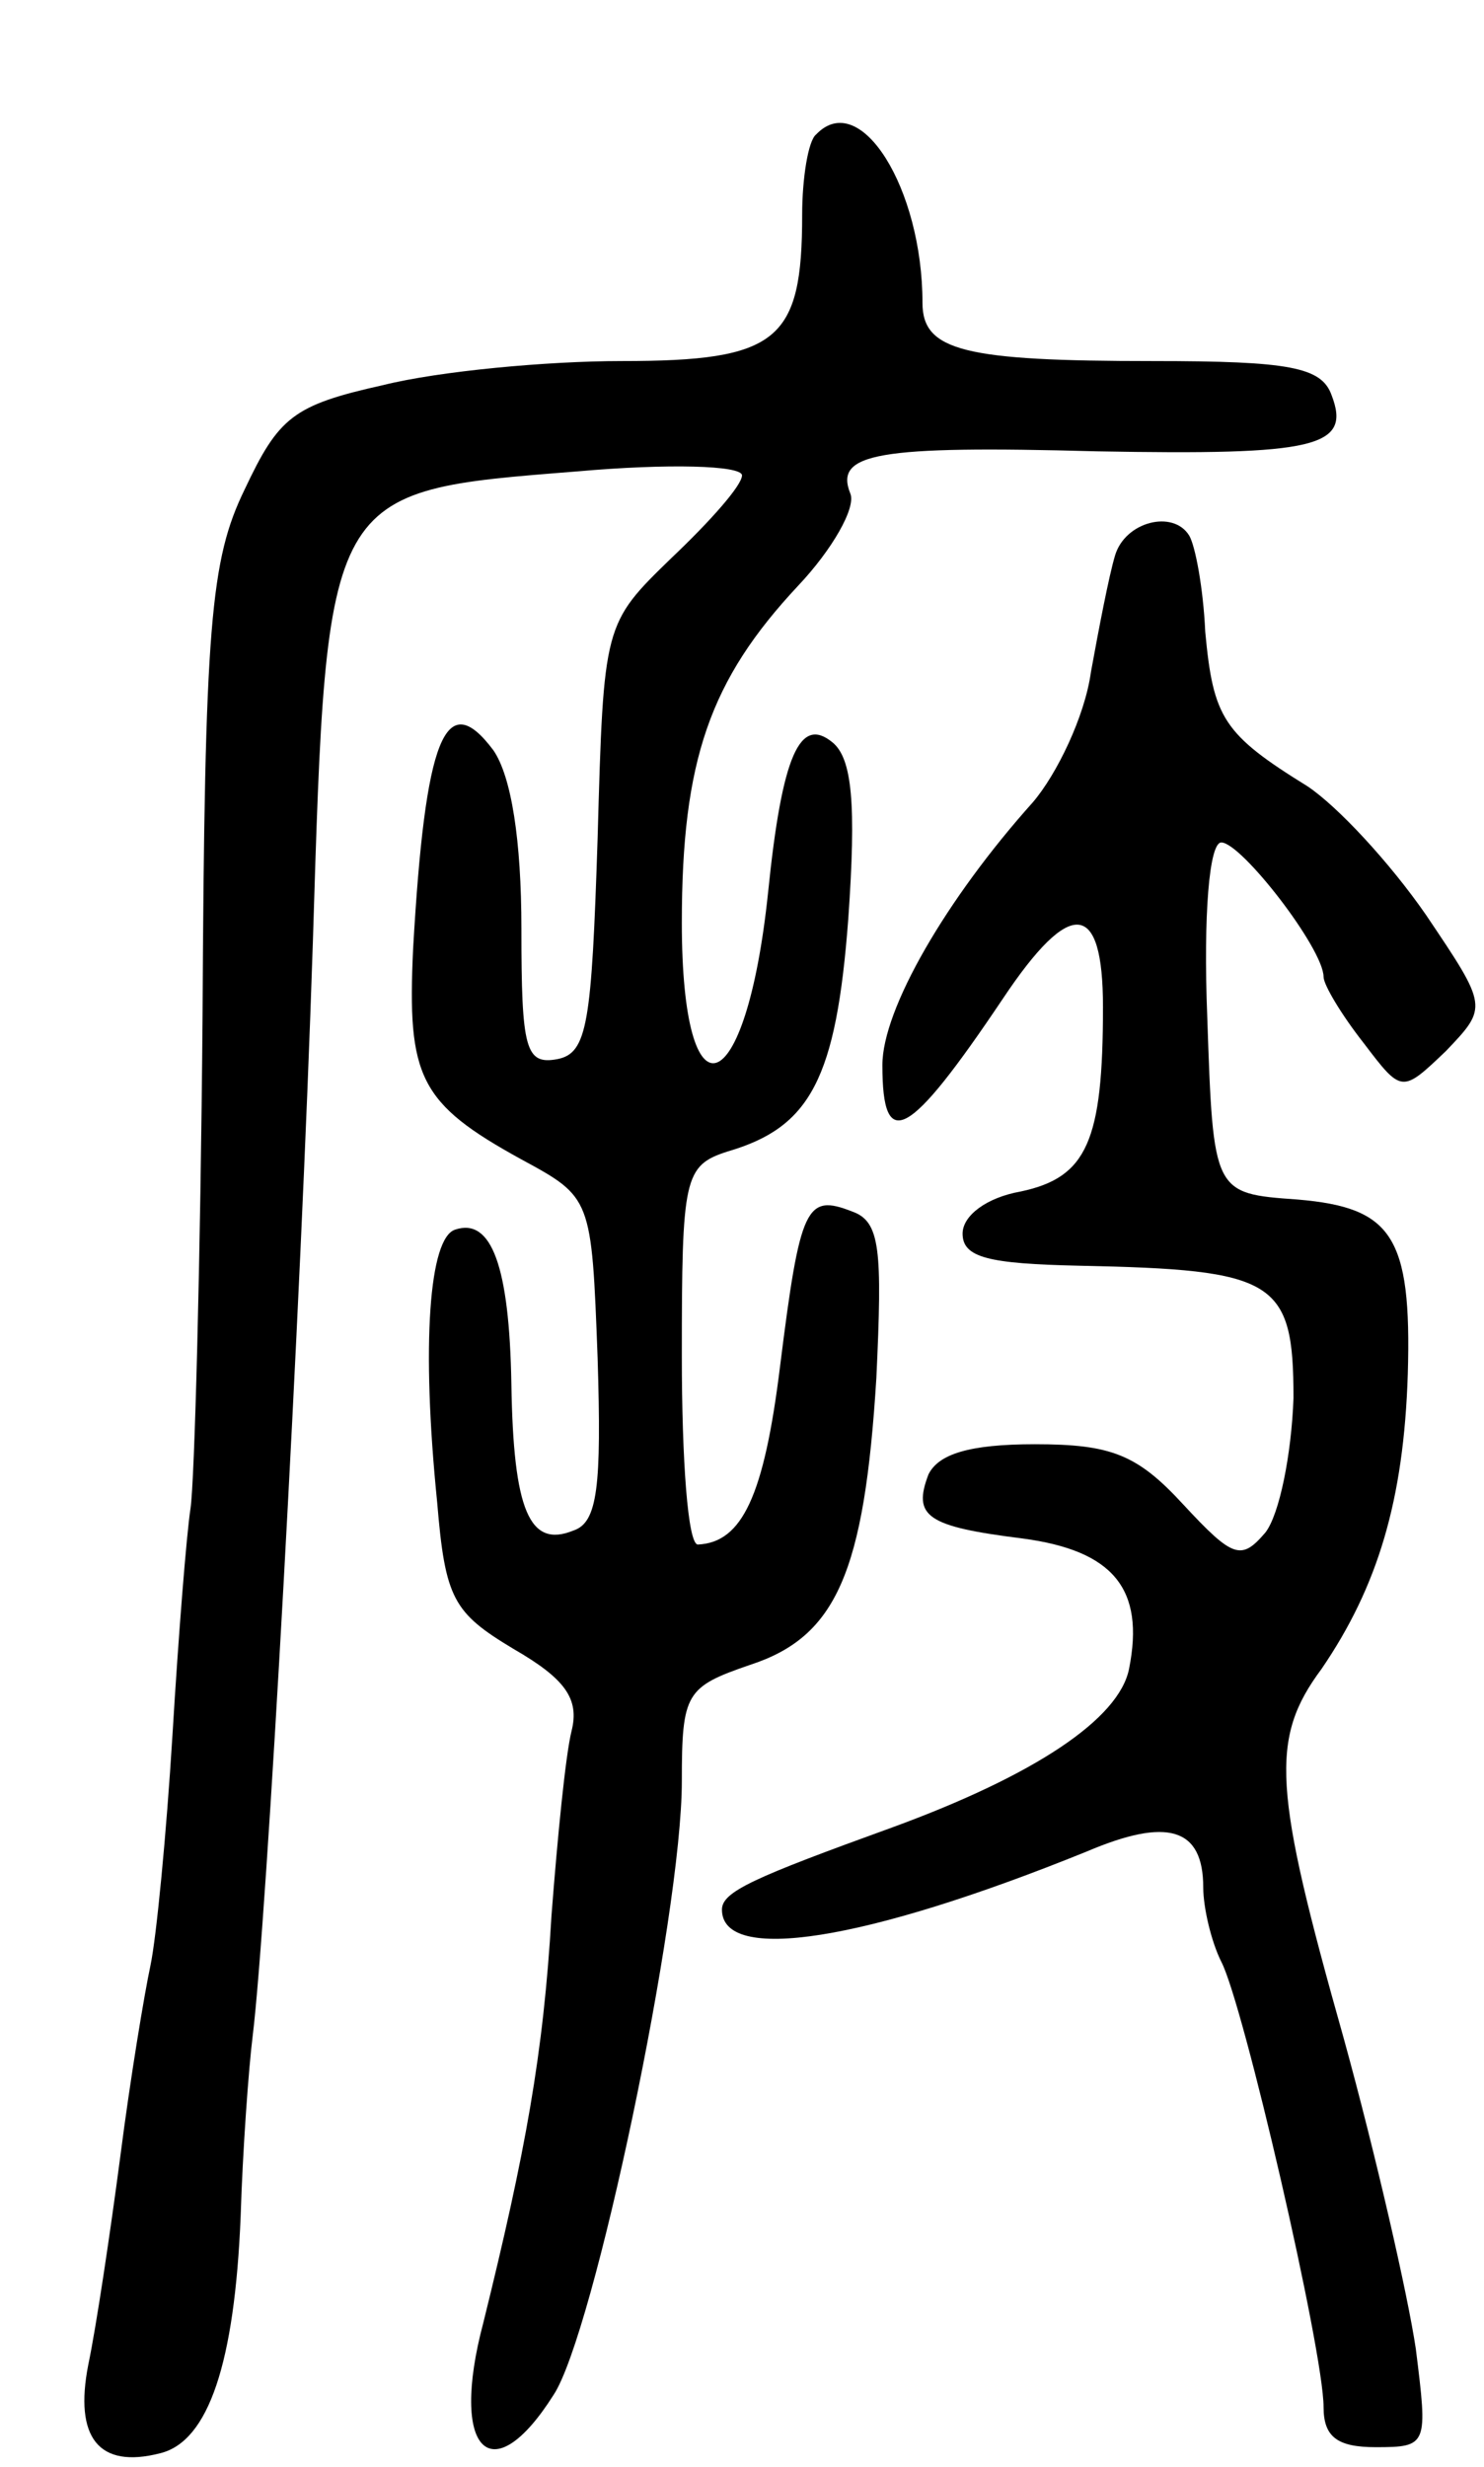 <svg version="1.0" xmlns="http://www.w3.org/2000/svg"
 width="74pt" height="123pt" viewBox="0 0 74 123"
 preserveAspectRatio="xMidYMid meet">
<g transform="translate(0,123) scale(0.1,-0.1)"
fill="#000000" stroke="none">
<path d="M407 1163 c-4 -3 -7 -22 -7 -40 0 -63 -12 -73 -90 -73 -37 0 -91 -5
-119 -12 -45 -10 -52 -16 -69 -52 -17 -35 -20 -67 -21 -263 -1 -122 -4 -232
-6 -245 -2 -13 -6 -63 -9 -113 -3 -49 -8 -101 -11 -115 -3 -14 -10 -56 -15
-95 -5 -38 -12 -85 -16 -104 -7 -36 5 -52 36 -44 24 6 37 45 40 118 1 33 4 74
6 90 7 57 24 361 30 545 7 227 6 225 132 235 45 4 82 3 82 -2 0 -5 -16 -23
-35 -41 -34 -33 -34 -33 -37 -140 -3 -92 -5 -107 -20 -110 -16 -3 -18 5 -18
65 0 44 -5 76 -14 89 -24 32 -34 6 -40 -99 -3 -64 3 -77 54 -105 35 -19 35
-19 38 -99 2 -64 0 -82 -12 -86 -22 -9 -30 10 -31 73 -1 59 -10 83 -28 77 -13
-4 -17 -57 -9 -136 4 -48 8 -55 38 -73 26 -15 33 -25 29 -41 -3 -12 -7 -53
-10 -92 -4 -69 -13 -118 -34 -203 -17 -64 4 -85 35 -36 20 30 64 239 64 306 0
44 2 47 34 58 43 14 57 46 63 143 3 64 2 78 -12 83 -23 9 -26 3 -36 -77 -8
-65 -19 -88 -41 -89 -5 0 -8 42 -8 94 0 89 1 95 23 102 41 12 54 36 60 116 4
57 2 80 -8 88 -16 13 -25 -6 -32 -75 -11 -105 -43 -116 -43 -15 0 81 14 121
58 168 17 18 29 39 26 46 -8 20 13 24 123 21 109 -2 127 2 117 28 -5 14 -21
17 -89 17 -94 0 -115 5 -115 29 0 57 -31 107 -53 84z"/>
<path d="M556 953 c-3 -10 -8 -36 -12 -58 -3 -22 -17 -51 -29 -65 -43 -48 -75
-103 -75 -131 0 -44 13 -37 60 33 34 51 50 49 50 -4 0 -67 -8 -85 -41 -92 -17
-3 -29 -12 -29 -21 0 -12 13 -15 58 -16 98 -2 107 -7 107 -66 -1 -28 -7 -58
-14 -67 -12 -14 -16 -13 -41 14 -23 25 -36 30 -74 30 -33 0 -48 -5 -53 -15 -8
-21 -1 -26 47 -32 45 -6 61 -25 53 -65 -5 -25 -47 -53 -118 -79 -69 -25 -85
-32 -85 -41 0 -27 71 -16 182 29 40 17 58 12 58 -18 0 -10 4 -27 9 -37 11 -21
51 -194 51 -222 0 -15 7 -20 26 -20 26 0 26 1 20 49 -4 27 -20 97 -36 155 -35
124 -37 149 -11 184 28 41 41 84 43 147 2 69 -8 83 -55 87 -42 3 -42 3 -45 91
-2 51 1 87 7 87 10 0 51 -53 51 -67 0 -4 9 -19 20 -33 19 -25 19 -25 41 -4 21
22 21 22 -10 68 -18 26 -44 54 -59 64 -42 26 -47 34 -51 77 -1 22 -5 43 -8 48
-8 13 -32 7 -37 -10z"/>
</g>
</svg>
